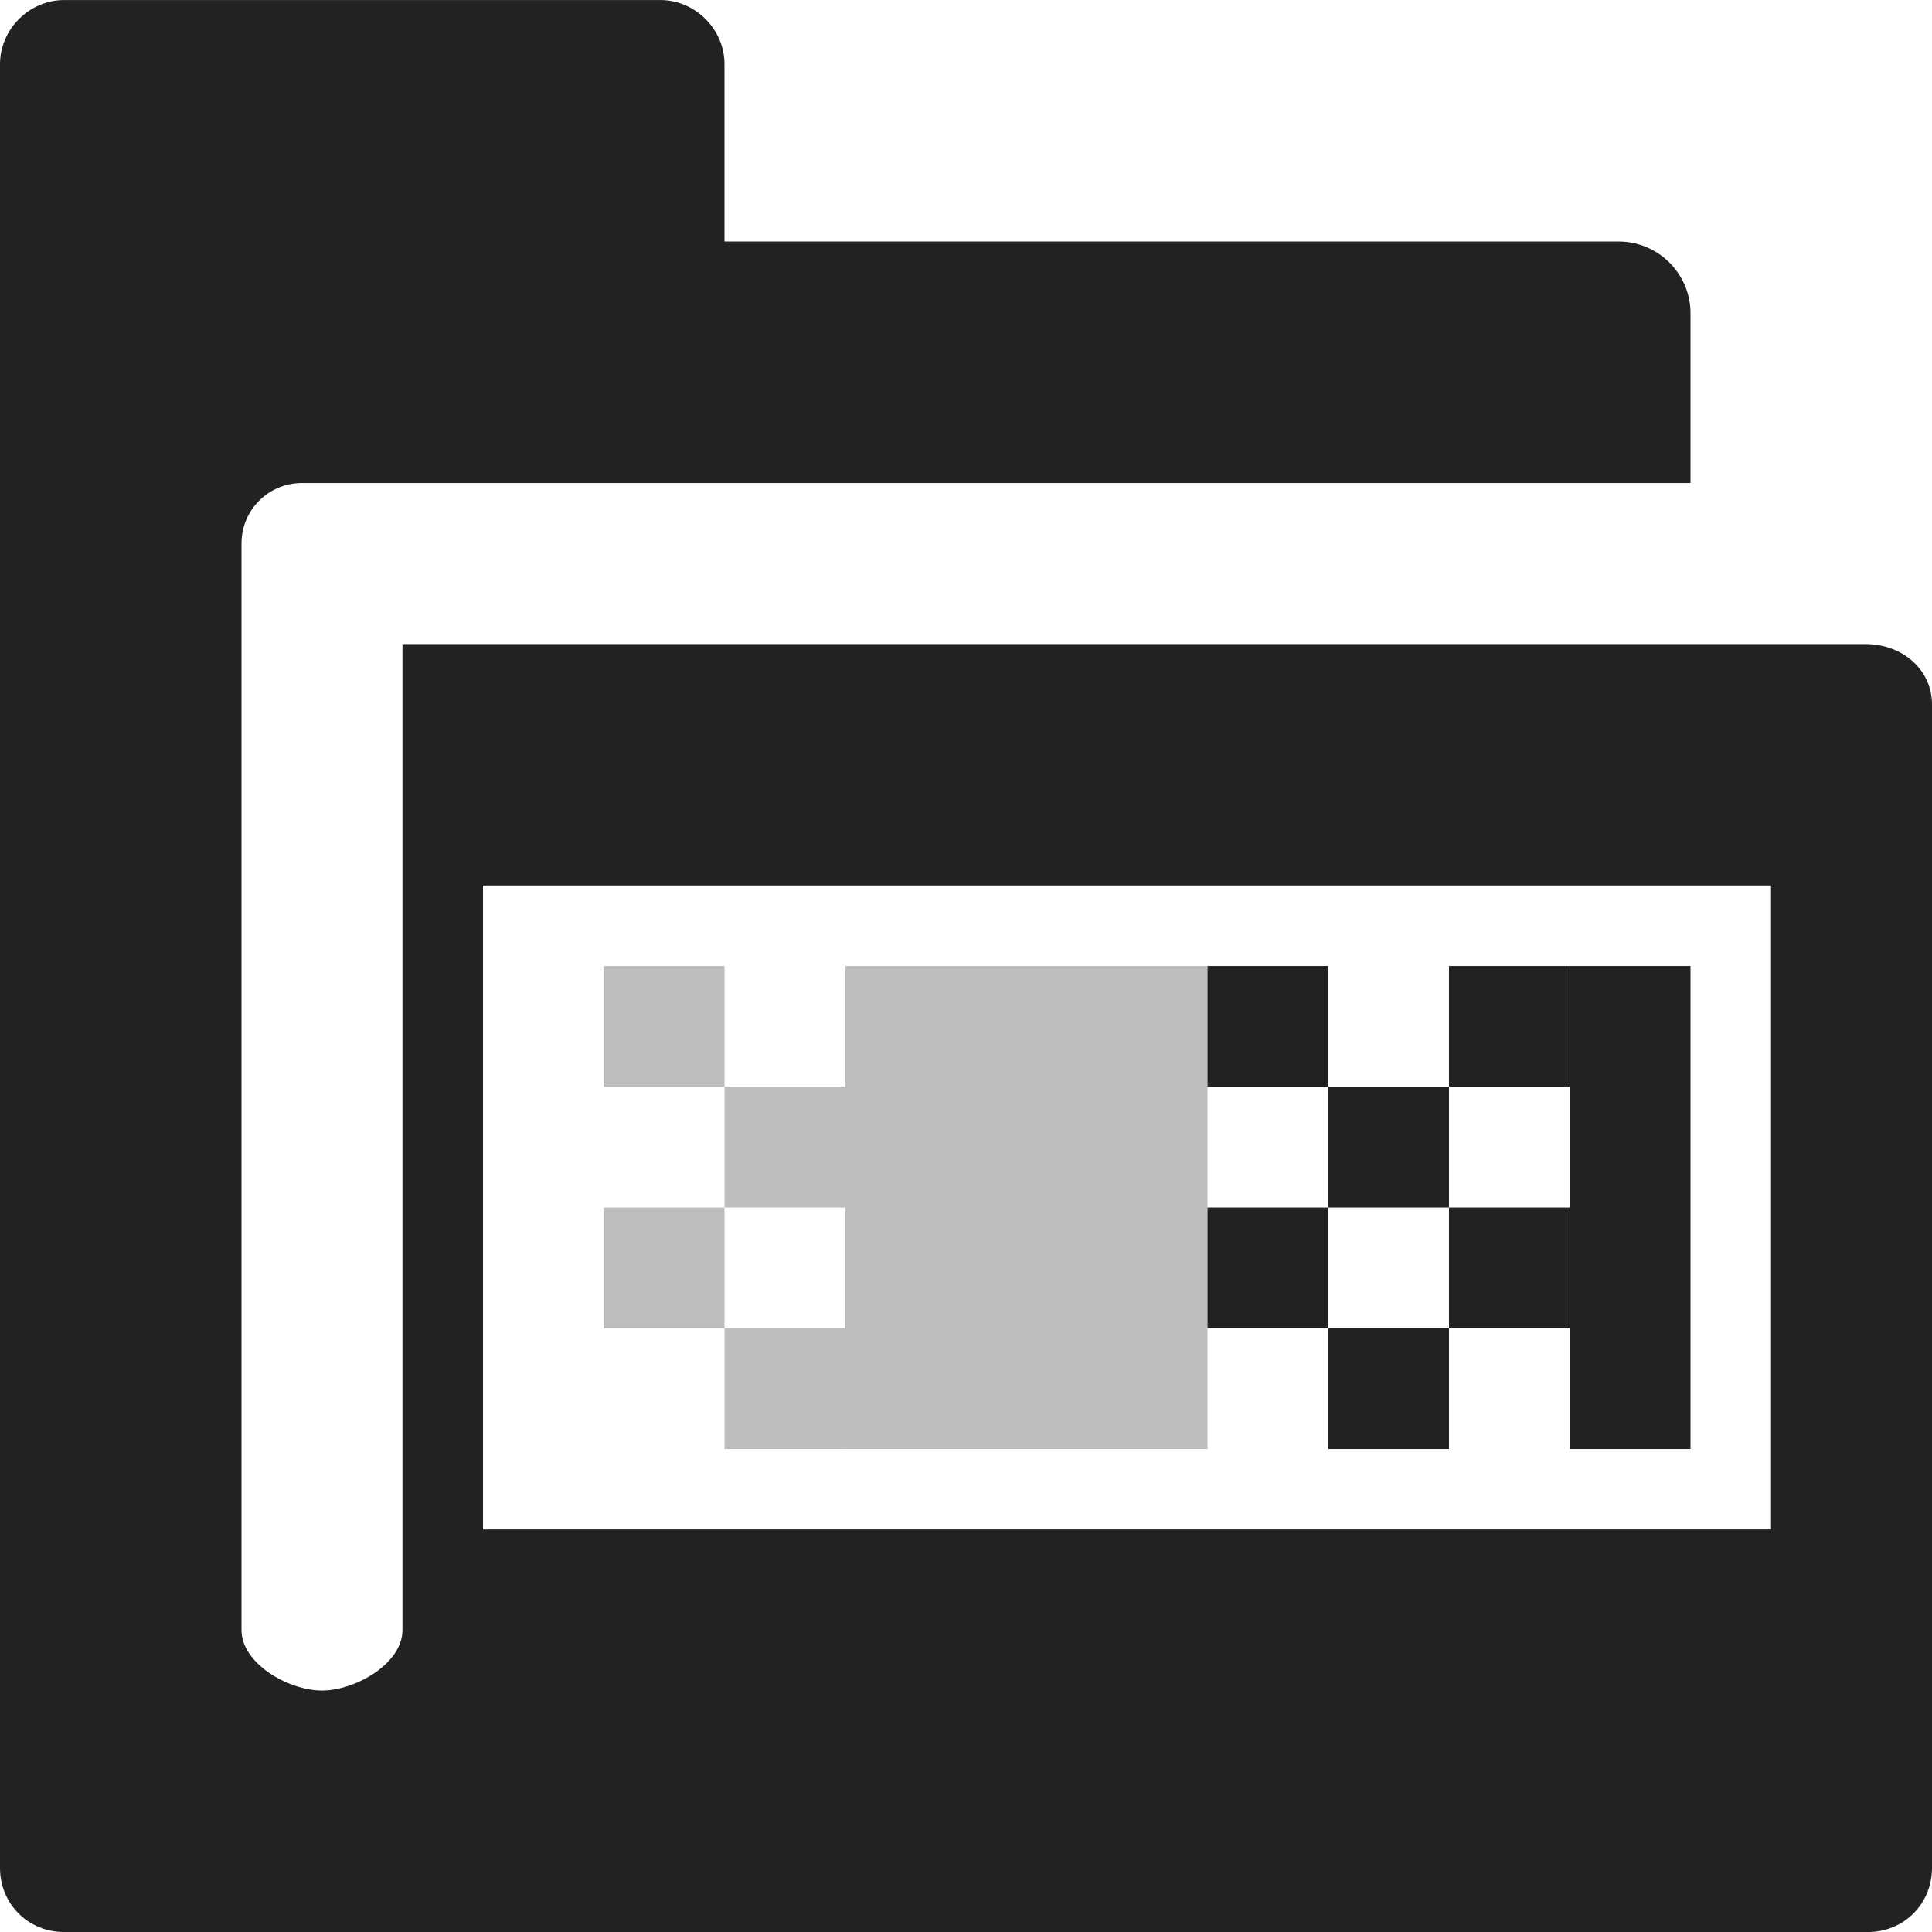<?xml version="1.0" encoding="UTF-8" standalone="no"?>
<svg
   xmlns:osb="http://www.openswatchbook.org/uri/2009/osb"
   xmlns:dc="http://purl.org/dc/elements/1.1/"
   xmlns:cc="http://creativecommons.org/ns#"
   xmlns:rdf="http://www.w3.org/1999/02/22-rdf-syntax-ns#"
   xmlns:svg="http://www.w3.org/2000/svg"
   xmlns="http://www.w3.org/2000/svg"
   xmlns:xlink="http://www.w3.org/1999/xlink"
   xmlns:sodipodi="http://sodipodi.sourceforge.net/DTD/sodipodi-0.dtd"
   xmlns:inkscape="http://www.inkscape.org/namespaces/inkscape"
   viewBox="0 0 24 24"
   id="svg7384"
   height="24"
   width="24"
   version="1.1"
   inkscape:version="0.92pre1 unknown"
   sodipodi:docname="gimp-prefs-folders-gradients.svg">
  <sodipodi:namedview
     pagecolor="#000000"
     bordercolor="#a6a6a6"
     borderopacity="1"
     objecttolerance="10"
     gridtolerance="10"
     guidetolerance="10"
     inkscape:pageopacity="0"
     inkscape:pageshadow="2"
     inkscape:window-width="640"
     inkscape:window-height="480"
     id="namedview1519"
     showgrid="true"
     inkscape:zoom="14.75"
     inkscape:cx="19.625108"
     inkscape:cy="3.2628256"
     inkscape:window-x="0"
     inkscape:window-y="27"
     inkscape:window-maximized="0"
     inkscape:current-layer="svg7384">
    <inkscape:grid
       type="xygrid"
       id="grid4268" />
  </sodipodi:namedview>
  <defs
     id="defs7386">
    <linearGradient
       gradientTransform="matrix(0.347,0,0,0.306,-79.352,801.039)"
       osb:paint="solid"
       id="linearGradient19282-4">
      <stop
         id="stop19284-0"
         offset="0"
         style="stop-color:#222222;stop-opacity:1;" />
    </linearGradient>
    <linearGradient
       gradientTransform="translate(854.817,399.525)"
       gradientUnits="userSpaceOnUse"
       y2="-32"
       x2="91"
       y1="-32"
       x1="75"
       id="linearGradient8322"
       xlink:href="#linearGradient19282-4" />
    <linearGradient
       gradientTransform="translate(854.817,-399.525)"
       gradientUnits="userSpaceOnUse"
       y2="28.5"
       x2="87"
       y1="28.5"
       x1="86"
       id="linearGradient7385"
       xlink:href="#linearGradient19282-4" />
    <linearGradient
       gradientTransform="translate(854.817,-399.525)"
       gradientUnits="userSpaceOnUse"
       y2="29.5"
       x2="86"
       y1="29.5"
       x1="85"
       id="linearGradient7389"
       xlink:href="#linearGradient19282-4" />
    <linearGradient
       gradientTransform="translate(854.817,-399.525)"
       gradientUnits="userSpaceOnUse"
       y2="31.5"
       x2="86"
       y1="31.5"
       x1="85"
       id="linearGradient7392"
       xlink:href="#linearGradient19282-4" />
    <linearGradient
       gradientTransform="translate(854.817,-399.525)"
       gradientUnits="userSpaceOnUse"
       y2="30.5"
       x2="87"
       y1="30.5"
       x1="86"
       id="linearGradient7395"
       xlink:href="#linearGradient19282-4" />
    <linearGradient
       gradientTransform="translate(854.817,399.525)"
       gradientUnits="userSpaceOnUse"
       y2="-31.5"
       x2="88"
       y1="-31.5"
       x1="87"
       id="linearGradient7398"
       xlink:href="#linearGradient19282-4" />
    <linearGradient
       gradientTransform="translate(854.817,399.525)"
       gradientUnits="userSpaceOnUse"
       y2="-29.5"
       x2="88"
       y1="-29.5"
       x1="87"
       id="linearGradient7400"
       xlink:href="#linearGradient19282-4" />
    <linearGradient
       gradientTransform="translate(854.817,399.525)"
       gradientUnits="userSpaceOnUse"
       y2="-30"
       x2="89"
       y1="-30"
       x1="88"
       id="linearGradient7402"
       xlink:href="#linearGradient19282-4" />
    <linearGradient
       gradientTransform="translate(854.817,399.525)"
       gradientUnits="userSpaceOnUse"
       y2="-29.5"
       x2="81"
       y1="-29.5"
       x1="80"
       id="linearGradient7408"
       xlink:href="#linearGradient19282-4" />
    <linearGradient
       gradientTransform="translate(854.817,399.525)"
       gradientUnits="userSpaceOnUse"
       y2="-31.5"
       x2="81"
       y1="-31.5"
       x1="80"
       id="linearGradient7410"
       xlink:href="#linearGradient19282-4" />
    <linearGradient
       gradientTransform="translate(854.817,399.525)"
       gradientUnits="userSpaceOnUse"
       y2="-30.5"
       x2="82"
       y1="-30.5"
       x1="81"
       id="linearGradient7412"
       xlink:href="#linearGradient19282-4" />
    <linearGradient
       gradientTransform="translate(854.817,399.525)"
       gradientUnits="userSpaceOnUse"
       y2="-28.5"
       x2="82"
       y1="-28.5"
       x1="81"
       id="linearGradient7414"
       xlink:href="#linearGradient19282-4" />
    <linearGradient
       gradientTransform="translate(854.817,399.525)"
       gradientUnits="userSpaceOnUse"
       y2="-30"
       x2="85"
       y1="-30"
       x1="82"
       id="linearGradient7416"
       xlink:href="#linearGradient19282-4" />
  </defs>
  <g
     transform="matrix(1.5,0,0,1.5,-362.244,-362.287)"
     style="display:inline"
     id="preferences">
    <g
       transform="translate(166.496,281.525)"
       id="gimp-prefs-folders-gradients">
      <path
         style="display:inline;fill:url(#linearGradient8322);fill-opacity:1;stroke:none"
         d="M 75.531,-40 C 75.242,-40 75,-39.758 75,-39.469 v 14.938 C 75,-24.233 75.233,-24 75.531,-24 h 14.938 C 90.767,-24 91,-24.233 91,-24.531 v -9.635 c 0,-0.289 -0.242,-0.492 -0.531,-0.5 H 78.333 V -26.5 c 0,0.277 -0.39,0.5 -0.667,0.5 C 77.39,-26 77,-26.223 77,-26.5 v -9 c 0,-0.277 0.223,-0.5 0.5,-0.5 H 80.469 89 v -1.406 C 89,-37.733 88.733,-38 88.406,-38 H 81 v -1.469 C 81,-39.758 80.758,-40 80.469,-40 Z M 79,-32.667 h 10.667 v 5.333 H 79 Z"
         id="path28491"
         inkscape:connector-curvature="0"
         sodipodi:nodetypes="sssssssscsssssccsscsssccccc" />
      <rect
         style="opacity:0.3;fill:url(#linearGradient7416);fill-opacity:1;stroke:none"
         id="rect5201-2"
         width="3"
         height="4"
         x="82"
         y="-32" />
      <rect
         style="opacity:0.3;fill:url(#linearGradient7412);fill-opacity:1;stroke:none"
         id="rect5203-1"
         width="1"
         height="1"
         x="81"
         y="-31" />
      <rect
         style="opacity:0.3;fill:url(#linearGradient7414);fill-opacity:1;stroke:none"
         id="rect5205-2"
         width="1"
         height="1"
         x="81"
         y="-29" />
      <rect
         style="fill:url(#linearGradient7402);fill-opacity:1;stroke:none"
         id="rect5211-0"
         width="1"
         height="4"
         x="88"
         y="-32" />
      <rect
         style="fill:url(#linearGradient7400);fill-opacity:1;stroke:none"
         id="rect5213-2"
         width="1"
         height="1"
         x="87"
         y="-30" />
      <rect
         y="-32"
         x="87"
         height="1"
         width="1"
         id="rect5217-9"
         style="fill:url(#linearGradient7398);fill-opacity:1;stroke:none" />
      <rect
         y="-30"
         x="80"
         height="1"
         width="1"
         id="rect5219-6"
         style="opacity:0.3;fill:url(#linearGradient7408);fill-opacity:1;stroke:none" />
      <rect
         y="-32"
         x="80"
         height="1"
         width="1"
         id="rect5221-0"
         style="opacity:0.3;fill:url(#linearGradient7410);fill-opacity:1;stroke:none" />
      <rect
         y="28"
         x="86"
         height="1"
         width="1"
         id="rect5223-8"
         style="fill:url(#linearGradient7385);fill-opacity:1;stroke:none"
         transform="scale(1,-1)" />
      <rect
         transform="scale(1,-1)"
         style="fill:url(#linearGradient7395);fill-opacity:1;stroke:none"
         id="rect5225-7"
         width="1"
         height="1"
         x="86"
         y="30" />
      <rect
         y="31"
         x="85"
         height="1"
         width="1"
         id="rect5227-6"
         style="fill:url(#linearGradient7392);fill-opacity:1;stroke:none"
         transform="scale(1,-1)" />
      <rect
         transform="scale(1,-1)"
         style="fill:url(#linearGradient7389);fill-opacity:1;stroke:none"
         id="rect5229-4"
         width="1"
         height="1"
         x="85"
         y="29" />
    </g>
  </g>
</svg>
